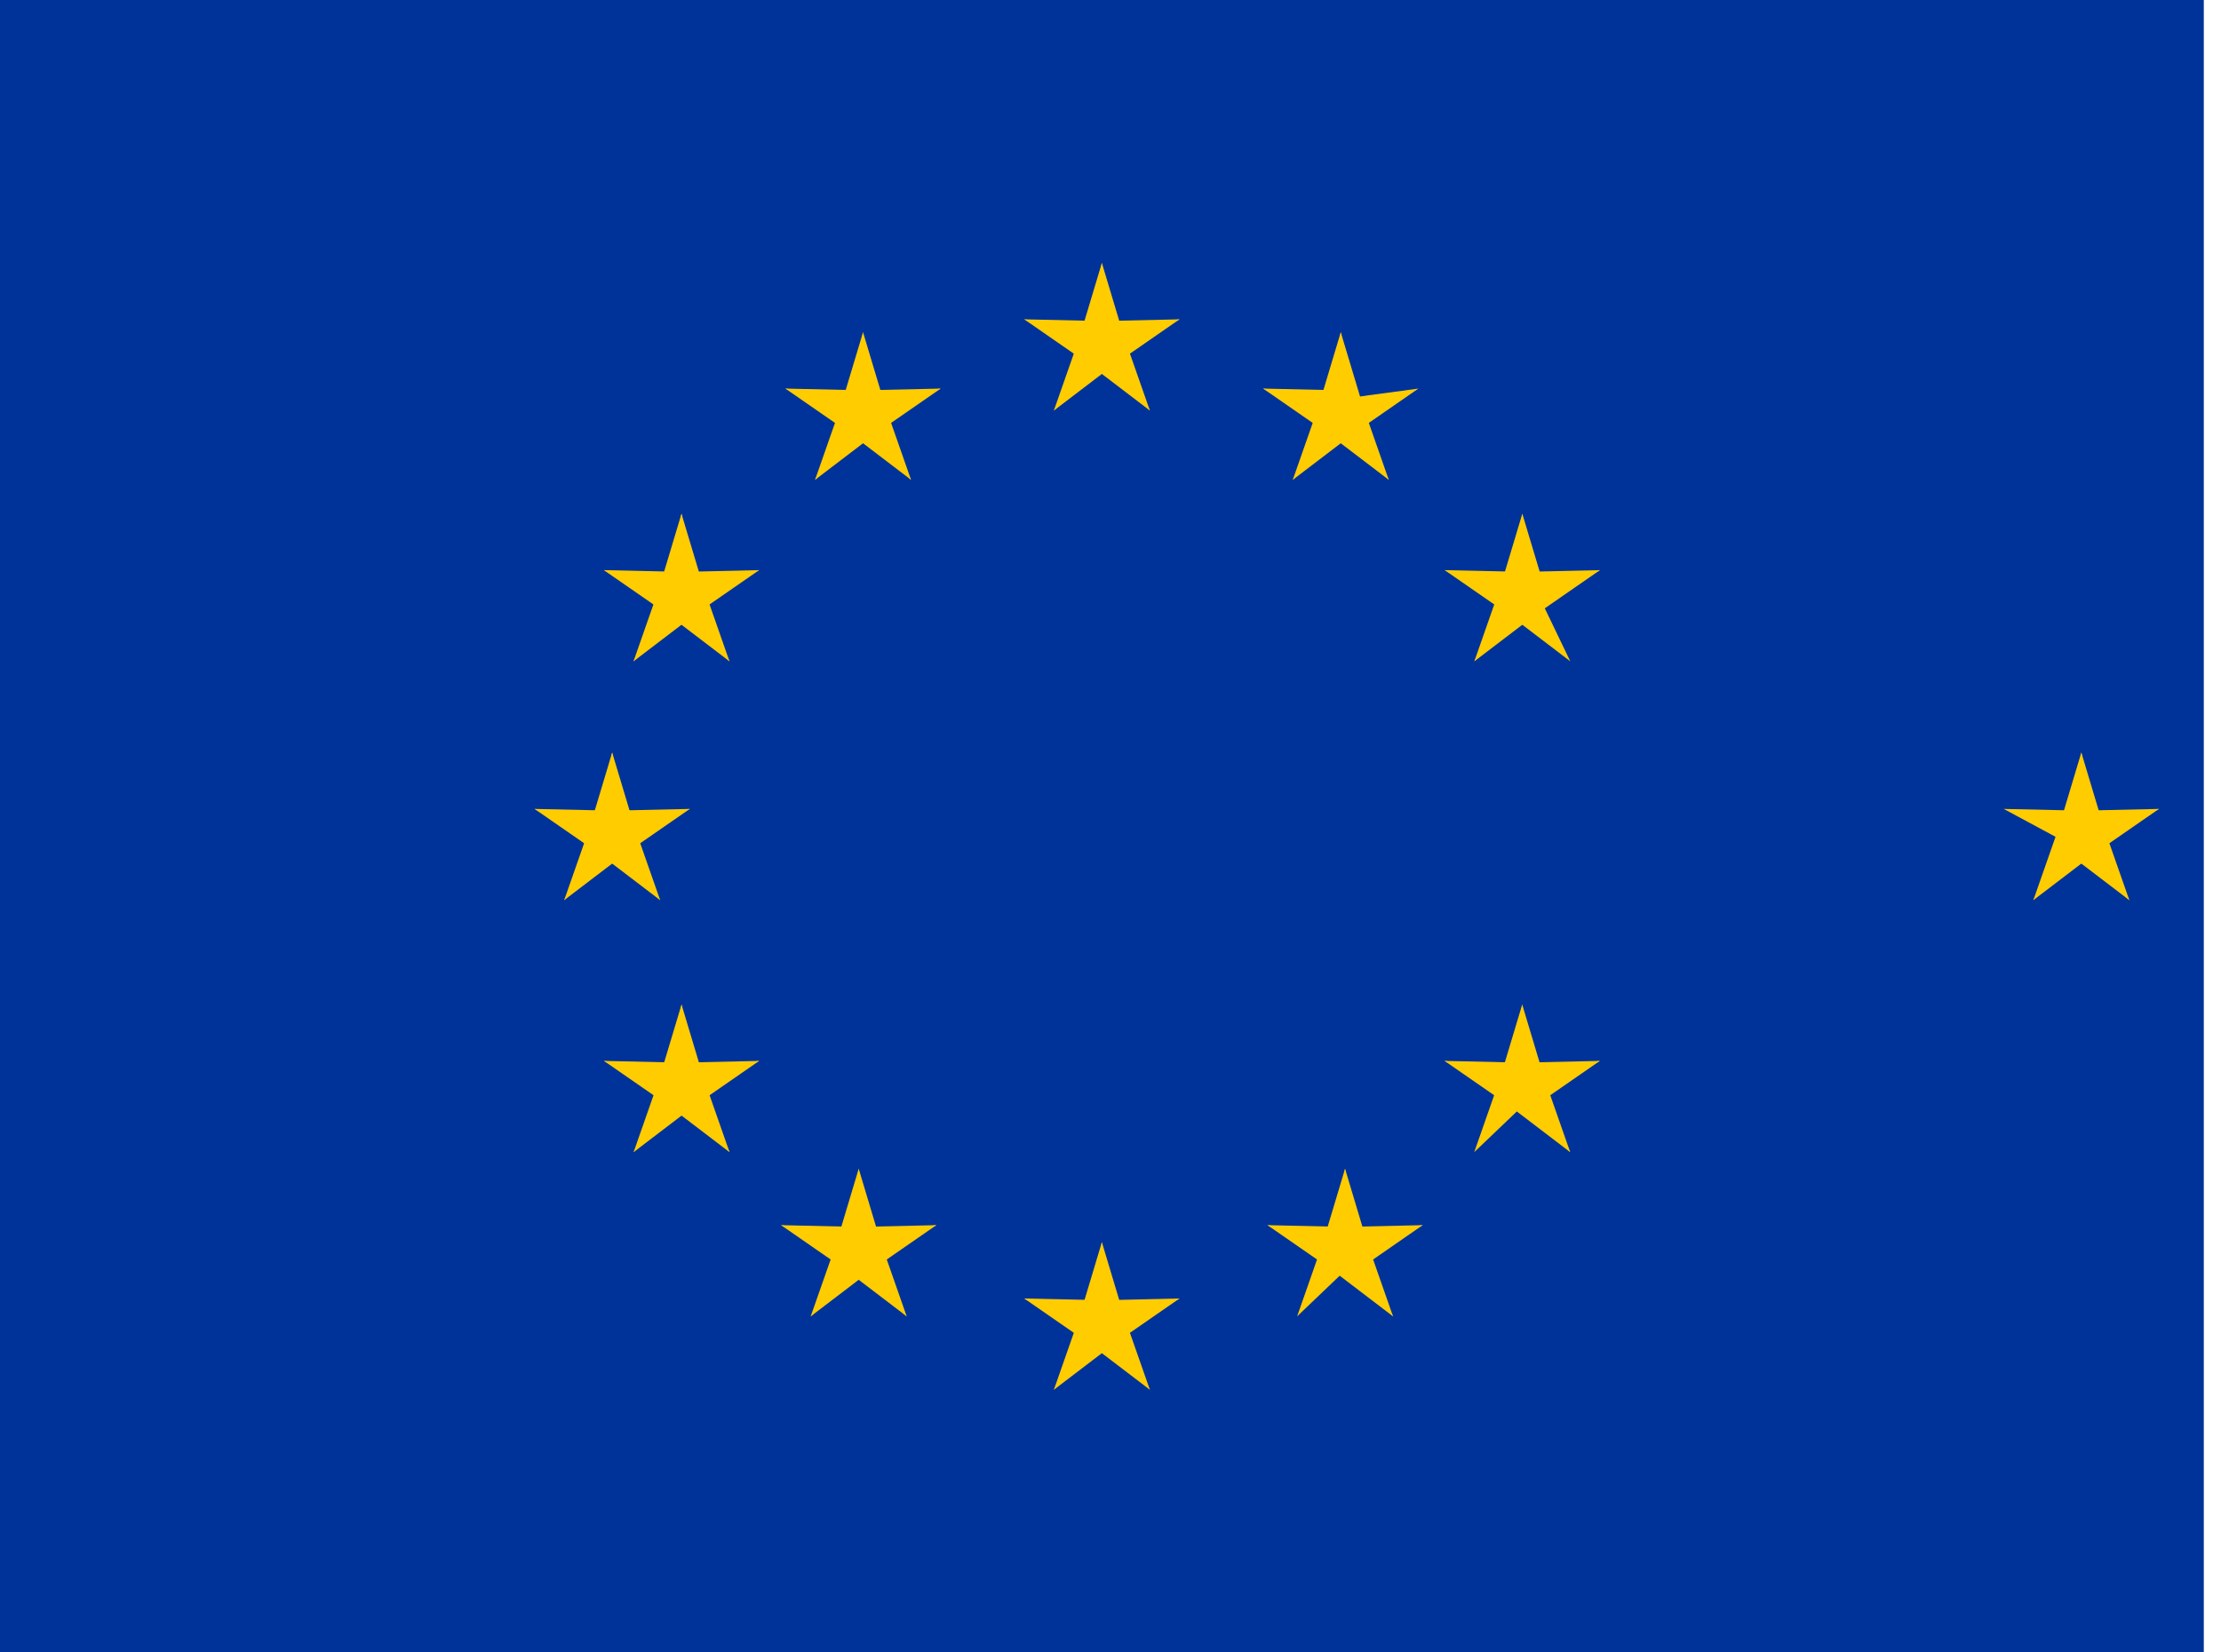 <!-- Generated by IcoMoon.io -->
<svg version="1.1" xmlns="http://www.w3.org/2000/svg" width="43" height="32" viewBox="0 0 43 32">
<title>eu</title>
<path fill="#039" d="M0 0h42.667v32h-42.667z"></path>
<path fill="#fc0" d="M21.333 5.092l-0.474 1.58 0.79 0.158z"></path>
<path fill="#fc0" d="M21.333 5.092l0.474 1.58-0.79 0.158z"></path>
<path fill="#fc0" d="M22.836 6.184l-1.649 0.037 0.094 0.8z"></path>
<path fill="#fc0" d="M22.836 6.184l-1.356 0.939-0.394-0.703z"></path>
<path fill="#fc0" d="M22.262 7.95l-0.545-1.557-0.732 0.337z"></path>
<path fill="#fc0" d="M22.262 7.95l-1.312-1 0.546-0.592z"></path>
<path fill="#fc0" d="M19.83 6.184l1.649 0.037-0.094 0.8z"></path>
<path fill="#fc0" d="M19.83 6.184l1.356 0.939 0.394-0.703z"></path>
<path fill="#fc0" d="M20.404 7.95l0.545-1.557 0.732 0.337z"></path>
<path fill="#fc0" d="M20.404 7.95l1.312-1-0.546-0.592z"></path>
<path fill="#fc0" d="M21.333 24.055l-0.474 1.58 0.79 0.158z"></path>
<path fill="#fc0" d="M21.333 24.055l0.474 1.58-0.79 0.158z"></path>
<path fill="#fc0" d="M22.836 25.146l-1.649 0.037 0.094 0.8z"></path>
<path fill="#fc0" d="M22.836 25.146l-1.356 0.939-0.394-0.703z"></path>
<path fill="#fc0" d="M22.262 26.913l-0.545-1.557-0.732 0.337z"></path>
<path fill="#fc0" d="M22.262 26.913l-1.312-1 0.546-0.592z"></path>
<path fill="#fc0" d="M19.83 25.146l1.649 0.037-0.094 0.8z"></path>
<path fill="#fc0" d="M19.83 25.146l1.356 0.939 0.394-0.703z"></path>
<path fill="#fc0" d="M20.404 26.913l0.545-1.557 0.732 0.337z"></path>
<path fill="#fc0" d="M20.404 26.913l1.312-1-0.546-0.592z"></path>
<path fill="#fc0" d="M11.852 14.573l-0.474 1.58 0.79 0.158z"></path>
<path fill="#fc0" d="M11.852 14.573l0.474 1.58-0.79 0.158z"></path>
<path fill="#fc0" d="M13.355 15.665l-1.649 0.037 0.094 0.8z"></path>
<path fill="#fc0" d="M13.355 15.665l-1.356 0.939-0.394-0.703z"></path>
<path fill="#fc0" d="M12.781 17.432l-0.545-1.557-0.732 0.337z"></path>
<path fill="#fc0" d="M12.781 17.432l-1.312-1 0.546-0.592z"></path>
<path fill="#fc0" d="M10.349 15.665l1.649 0.037-0.094 0.8z"></path>
<path fill="#fc0" d="M10.349 15.665l1.356 0.939 0.394-0.703z"></path>
<path fill="#fc0" d="M10.923 17.432l0.545-1.557 0.732 0.337z"></path>
<path fill="#fc0" d="M10.923 17.432l1.312-1-0.546-0.592z"></path>
<path fill="#fc0" d="M15.78 9.292l1.312-1-0.546-0.592z"></path>
<path fill="#fc0" d="M15.78 9.292l0.545-1.557 0.732 0.337z"></path>
<path fill="#fc0" d="M15.206 7.525l1.356 0.939 0.394-0.703z"></path>
<path fill="#fc0" d="M15.206 7.525l1.649 0.037-0.094 0.8z"></path>
<path fill="#fc0" d="M16.709 6.434l-0.474 1.58 0.79 0.158z"></path>
<path fill="#fc0" d="M16.709 6.434l0.474 1.58-0.79 0.158z"></path>
<path fill="#fc0" d="M17.638 9.292l-1.312-1 0.546-0.592z"></path>
<path fill="#fc0" d="M17.638 9.292l-0.545-1.557-0.732 0.337z"></path>
<path fill="#fc0" d="M18.212 7.525l-1.356 0.939-0.394-0.703z"></path>
<path fill="#fc0" d="M18.212 7.525l-1.649 0.037 0.094 0.8z"></path>
<path fill="#fc0" d="M14.123 12.807l-0.545-1.557-0.732 0.337z"></path>
<path fill="#fc0" d="M14.123 12.807l-1.312-1 0.546-0.592z"></path>
<path fill="#fc0" d="M12.265 12.807l1.312-1-0.546-0.592z"></path>
<path fill="#fc0" d="M12.265 12.807l0.545-1.557 0.732 0.337z"></path>
<path fill="#fc0" d="M11.691 11.041l1.356 0.939 0.394-0.703z"></path>
<path fill="#fc0" d="M11.691 11.041l1.649 0.037-0.094 0.8z"></path>
<path fill="#fc0" d="M14.697 11.041l-1.356 0.939-0.394-0.703z"></path>
<path fill="#fc0" d="M14.697 11.041l-1.649 0.037 0.094 0.8z"></path>
<path fill="#fc0" d="M13.194 9.949l0.474 1.58-0.79 0.158z"></path>
<path fill="#fc0" d="M13.194 9.949l-0.474 1.58 0.79 0.158z"></path>
<path fill="#fc0" d="M14.698 20.545l-1.649 0.037 0.094 0.8z"></path>
<path fill="#fc0" d="M14.698 20.545l-1.356 0.939-0.394-0.703z"></path>
<path fill="#fc0" d="M14.124 22.312l-0.545-1.557-0.732 0.337z"></path>
<path fill="#fc0" d="M14.124 22.312l-1.312-1 0.546-0.592z"></path>
<path fill="#fc0" d="M12.267 22.312l1.312-1-0.546-0.592z"></path>
<path fill="#fc0" d="M12.267 22.312l0.545-1.557 0.732 0.337z"></path>
<path fill="#fc0" d="M13.195 19.453l0.474 1.58-0.79 0.158z"></path>
<path fill="#fc0" d="M13.195 19.453l-0.474 1.58 0.79 0.158z"></path>
<path fill="#fc0" d="M11.693 20.545l1.649 0.037-0.094 0.8z"></path>
<path fill="#fc0" d="M11.693 20.545l1.356 0.939 0.394-0.703z"></path>
<path fill="#fc0" d="M18.128 23.726l-1.649 0.037 0.094 0.8z"></path>
<path fill="#fc0" d="M18.128 23.726l-1.356 0.939-0.394-0.703z"></path>
<path fill="#fc0" d="M17.554 25.492l-0.545-1.557-0.732 0.337z"></path>
<path fill="#fc0" d="M17.554 25.492l-1.312-1 0.546-0.592z"></path>
<path fill="#fc0" d="M15.696 25.492l1.312-1-0.546-0.592z"></path>
<path fill="#fc0" d="M15.696 25.492l0.545-1.557 0.732 0.337z"></path>
<path fill="#fc0" d="M16.625 22.634l0.474 1.58-0.79 0.158z"></path>
<path fill="#fc0" d="M16.625 22.634l-0.474 1.58 0.79 0.158z"></path>
<path fill="#fc0" d="M15.122 23.726l1.649 0.037-0.094 0.8z"></path>
<path fill="#fc0" d="M15.122 23.726l1.356 0.939 0.394-0.703z"></path>
<path fill="#fc0" d="M40.296 14.573l-0.474 1.58 0.79 0.158z"></path>
<path fill="#fc0" d="M39.367 17.432l1.312-1-0.546-0.592z"></path>
<path fill="#fc0" d="M40.296 14.573l0.474 1.58-0.79 0.158z"></path>
<path fill="#fc0" d="M38.793 15.665l1.649 0.037-0.094 0.8z"></path>
<path fill="#fc0" d="M39.367 17.432l0.545-1.557 0.732 0.337z"></path>
<path fill="#fc0" d="M41.799 15.665l-1.649 0.037 0.094 0.8z"></path>
<path fill="#fc0" d="M41.799 15.665l-1.356 0.939-0.394-0.703z"></path>
<path fill="#fc0" d="M41.225 17.432l-0.545-1.557-0.732 0.337z"></path>
<path fill="#fc0" d="M41.225 17.432l-1.312-1 0.546-0.592z"></path>
<path fill="#fc0" d="M26.887 9.292l-0.545-1.557-0.732 0.337z"></path>
<path fill="#fc0" d="M25.958 6.434l-0.474 1.58 0.79 0.158z"></path>
<path fill="#fc0" d="M26.887 9.292l-1.312-1 0.546-0.592z"></path>
<path fill="#fc0" d="M27.461 7.525l-1.356 0.939-0.394-0.703z"></path>
<path fill="#fc0" d="M25.958 6.434l0.474 1.58-0.79 0.158z"></path>
<path fill="#fc0" d="M25.029 9.292l1.312-1-0.546-0.592z"></path>
<path fill="#fc0" d="M25.029 9.292l0.545-1.557 0.732 0.337z"></path>
<path fill="#fc0" d="M24.455 7.525l1.356 0.939 0.394-0.703z"></path>
<path fill="#fc0" d="M24.455 7.525l1.649 0.037-0.094 0.8z"></path>
<path fill="#fc0" d="M28.544 12.807l1.312-1-0.546-0.592z"></path>
<path fill="#fc0" d="M30.976 11.041l-1.649 0.037 0.094 0.8z"></path>
<path fill="#fc0" d="M28.544 12.807l0.545-1.557 0.732 0.337z"></path>
<path fill="#fc0" d="M30.402 12.807l-1.312-1 0.546-0.592z"></path>
<path fill="#fc0" d="M30.976 11.041l-1.356 0.939-0.394-0.703z"></path>
<path fill="#fc0" d="M27.97 11.041l1.356 0.939 0.394-0.703z"></path>
<path fill="#fc0" d="M27.97 11.041l1.649 0.037-0.094 0.8z"></path>
<path fill="#fc0" d="M29.473 9.949l-0.474 1.58 0.79 0.158z"></path>
<path fill="#fc0" d="M29.473 9.949l0.474 1.58-0.79 0.158z"></path>
<path fill="#fc0" d="M27.968 20.545l1.356 0.939 0.394-0.703z"></path>
<path fill="#fc0" d="M30.4 22.312l-0.545-1.557-0.732 0.337z"></path>
<path fill="#fc0" d="M27.968 20.545l1.649 0.037-0.094 0.8z"></path>
<path fill="#fc0" d="M28.542 22.312l0.545-1.557 0.732 0.337z"></path>
<path fill="#fc0" d="M30.4 22.312l-1.312-1 0.546-0.592z"></path>
<path fill="#fc0" d="M29.471 19.453l-0.474 1.58 0.79 0.158z"></path>
<path fill="#fc0" d="M29.471 19.453l0.474 1.58-0.79 0.158z"></path>
<path fill="#fc0" d="M30.974 20.545l-1.649 0.037 0.094 0.8z"></path>
<path fill="#fc0" d="M30.974 20.545l-1.356 0.939-0.394-0.703z"></path>
<path fill="#fc0" d="M24.539 23.726l1.356 0.939 0.394-0.703z"></path>
<path fill="#fc0" d="M26.97 25.492l-0.545-1.557-0.732 0.337z"></path>
<path fill="#fc0" d="M24.539 23.726l1.649 0.037-0.094 0.8z"></path>
<path fill="#fc0" d="M25.113 25.492l0.545-1.557 0.732 0.337z"></path>
<path fill="#fc0" d="M26.97 25.492l-1.312-1 0.546-0.592z"></path>
<path fill="#fc0" d="M26.041 22.634l-0.474 1.58 0.79 0.158z"></path>
<path fill="#fc0" d="M26.041 22.634l0.474 1.58-0.79 0.158z"></path>
<path fill="#fc0" d="M27.544 23.726l-1.649 0.037 0.094 0.8z"></path>
<path fill="#fc0" d="M27.544 23.726l-1.356 0.939-0.394-0.703z"></path>
</svg>
